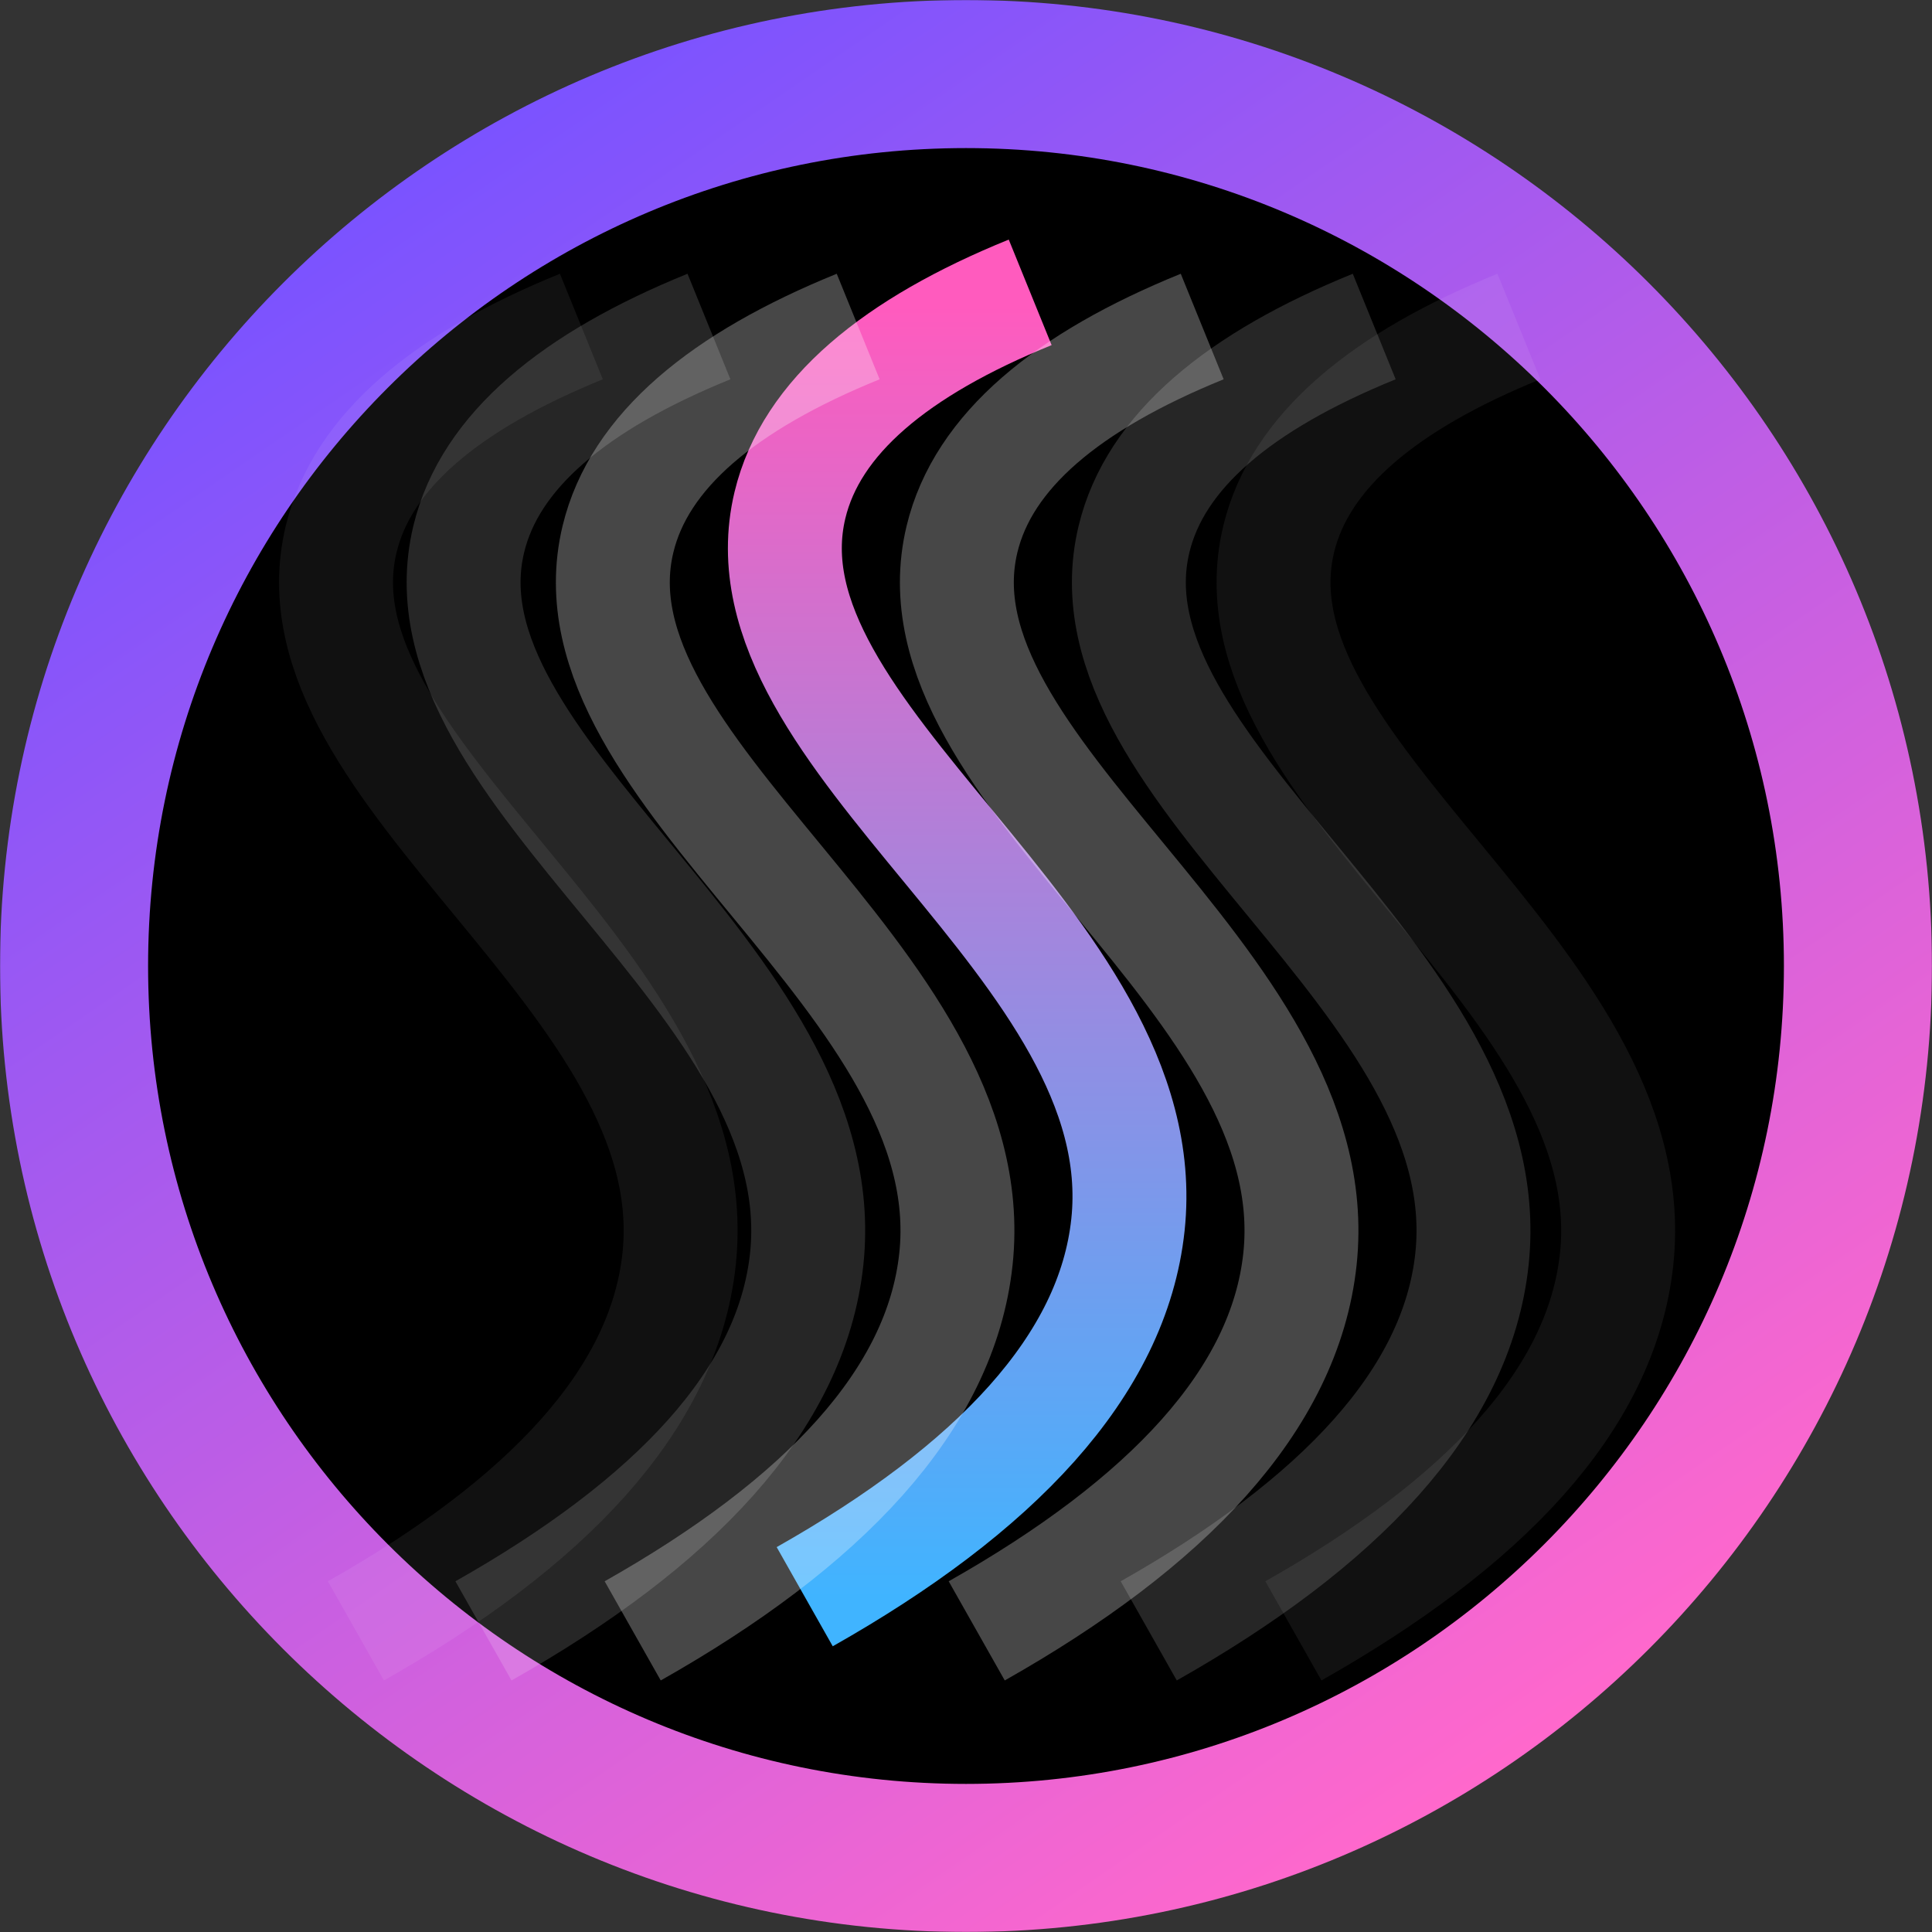 <svg xmlns="http://www.w3.org/2000/svg" xmlns:xlink="http://www.w3.org/1999/xlink" width="1696" height="1696" viewBox="0 0 1696 1696">
  <rect x="0" y="0" width="1696" height="1696" fill="#333333" stroke="none"/>
  <defs>
    <path id="path-1" fill-rule="evenodd" d="M848 65c432.149 0 783 350.851 783 783s-350.851 783-783 783S65 1280.149 65 848 415.851 65 848 65z"/>
    <linearGradient id="linearGradient-2" x1="315.56" x2="1270.82" y1="190.28" y2="1584.02" gradientUnits="userSpaceOnUse">
      <stop offset="0" stop-color="rgb(123,83,255)"/>
      <stop offset="1" stop-color="rgb(255,104,204)"/>
    </linearGradient>
    <mask id="mask-3" x="0" y="0" maskContentUnits="userSpaceOnUse" maskUnits="userSpaceOnUse">
      <rect width="1696" height="1696" x="0" y="0" fill="white"/>
      <use fill="black" xlink:href="#path-1"/>
    </mask>
    <rect id="rect-4" width="1325.501" height="1367.66" x="145" y="114"/>
    <mask id="mask-5" maskContentUnits="userSpaceOnUse" maskUnits="userSpaceOnUse">
      <rect width="1696" height="1696" x="0" y="0" fill="black"/>
      <use fill="white" xlink:href="#rect-4"/>
    </mask>
    <linearGradient id="linearGradient-7" x1="830.376" x2="830.376" y1="256.637" y2="1401.65" gradientUnits="userSpaceOnUse">
      <stop offset=".01" stop-color="rgb(255,91,190)"/>
      <stop offset="1" stop-color="rgb(64,180,255)"/>
    </linearGradient>
  </defs>
  <g>
    <g>
      <use fill="rgb(0,0,0)" xlink:href="#path-1"/>
      <use fill-opacity="0" stroke="url(#linearGradient-2)" stroke-linecap="butt" stroke-linejoin="miter" stroke-width="130" mask="url(#mask-3)" xlink:href="#path-1"/>
    </g>
    <g>
      <use fill="none" xlink:href="#rect-4"/>
      <g mask="url(#mask-5)">
        <path fill-opacity="0" fill-rule="evenodd" stroke="url(#linearGradient-7)" stroke-dasharray="0 0 0 0" stroke-linecap="butt" stroke-linejoin="miter" stroke-width="100" d="M904.353 256.637c-118.259 48.05-192.323 109.325-210.9 186.8-49.084 204.673 322.931 385.581 296.714 631.783-13.2 123.93-116.924 232.1-283.754 326.43"/>
        <g opacity=".28">
          <path fill-opacity="0" fill-rule="evenodd" stroke="rgb(255,255,255)" stroke-dasharray="0 0 0 0" stroke-linecap="butt" stroke-linejoin="miter" stroke-width="100" d="M1055.353 286.637c-118.259 48.05-192.323 109.325-210.9 186.8-49.084 204.673 322.928 385.581 296.718 631.783-13.2 123.93-116.928 232.1-283.758 326.43"/>
        </g>
        <g opacity=".28">
          <path fill-opacity="0" fill-rule="evenodd" stroke="rgb(255,255,255)" stroke-dasharray="0 0 0 0" stroke-linecap="butt" stroke-linejoin="miter" stroke-width="100" d="M753.353 286.637c-118.259 48.05-192.323 109.325-210.9 186.8-49.084 204.673 322.931 385.581 296.714 631.783-13.2 123.93-116.924 232.1-283.754 326.43"/>
        </g>
        <g opacity=".15">
          <path fill-opacity="0" fill-rule="evenodd" stroke="rgb(255,255,255)" stroke-dasharray="0 0 0 0" stroke-linecap="butt" stroke-linejoin="miter" stroke-width="100" d="M622.353 286.637c-118.259 48.05-192.323 109.325-210.9 186.8-49.084 204.673 322.931 385.581 296.714 631.783-13.2 123.93-116.924 232.1-283.754 326.43"/>
        </g>
        <g opacity=".15">
          <path fill-opacity="0" fill-rule="evenodd" stroke="rgb(255,255,255)" stroke-dasharray="0 0 0 0" stroke-linecap="butt" stroke-linejoin="miter" stroke-width="100" d="M1206.351 286.637c-118.26 48.05-192.321 109.325-210.9 186.8-49.082 204.673 322.93 385.581 296.72 631.783-13.2 123.93-116.93 232.1-283.758 326.43"/>
        </g>
        <g opacity=".07">
          <path fill-opacity="0" fill-rule="evenodd" stroke="rgb(255,255,255)" stroke-dasharray="0 0 0 0" stroke-linecap="butt" stroke-linejoin="miter" stroke-width="100" d="M1333.351 286.637c-118.26 48.05-192.32 109.325-210.9 186.8-49.08 204.669 322.93 385.577 296.72 631.779-13.2 123.93-116.93 232.1-283.76 326.43"/>
        </g>
        <g opacity=".07">
          <path fill-opacity="0" fill-rule="evenodd" stroke="rgb(255,255,255)" stroke-dasharray="0 0 0 0" stroke-linecap="butt" stroke-linejoin="miter" stroke-width="100" d="M510.353 286.637c-118.259 48.05-192.323 109.325-210.9 186.8-49.084 204.673 322.931 385.581 296.714 631.783-13.2 123.93-116.924 232.1-283.754 326.43"/>
        </g>
      </g>
    </g>
  </g>
</svg>
